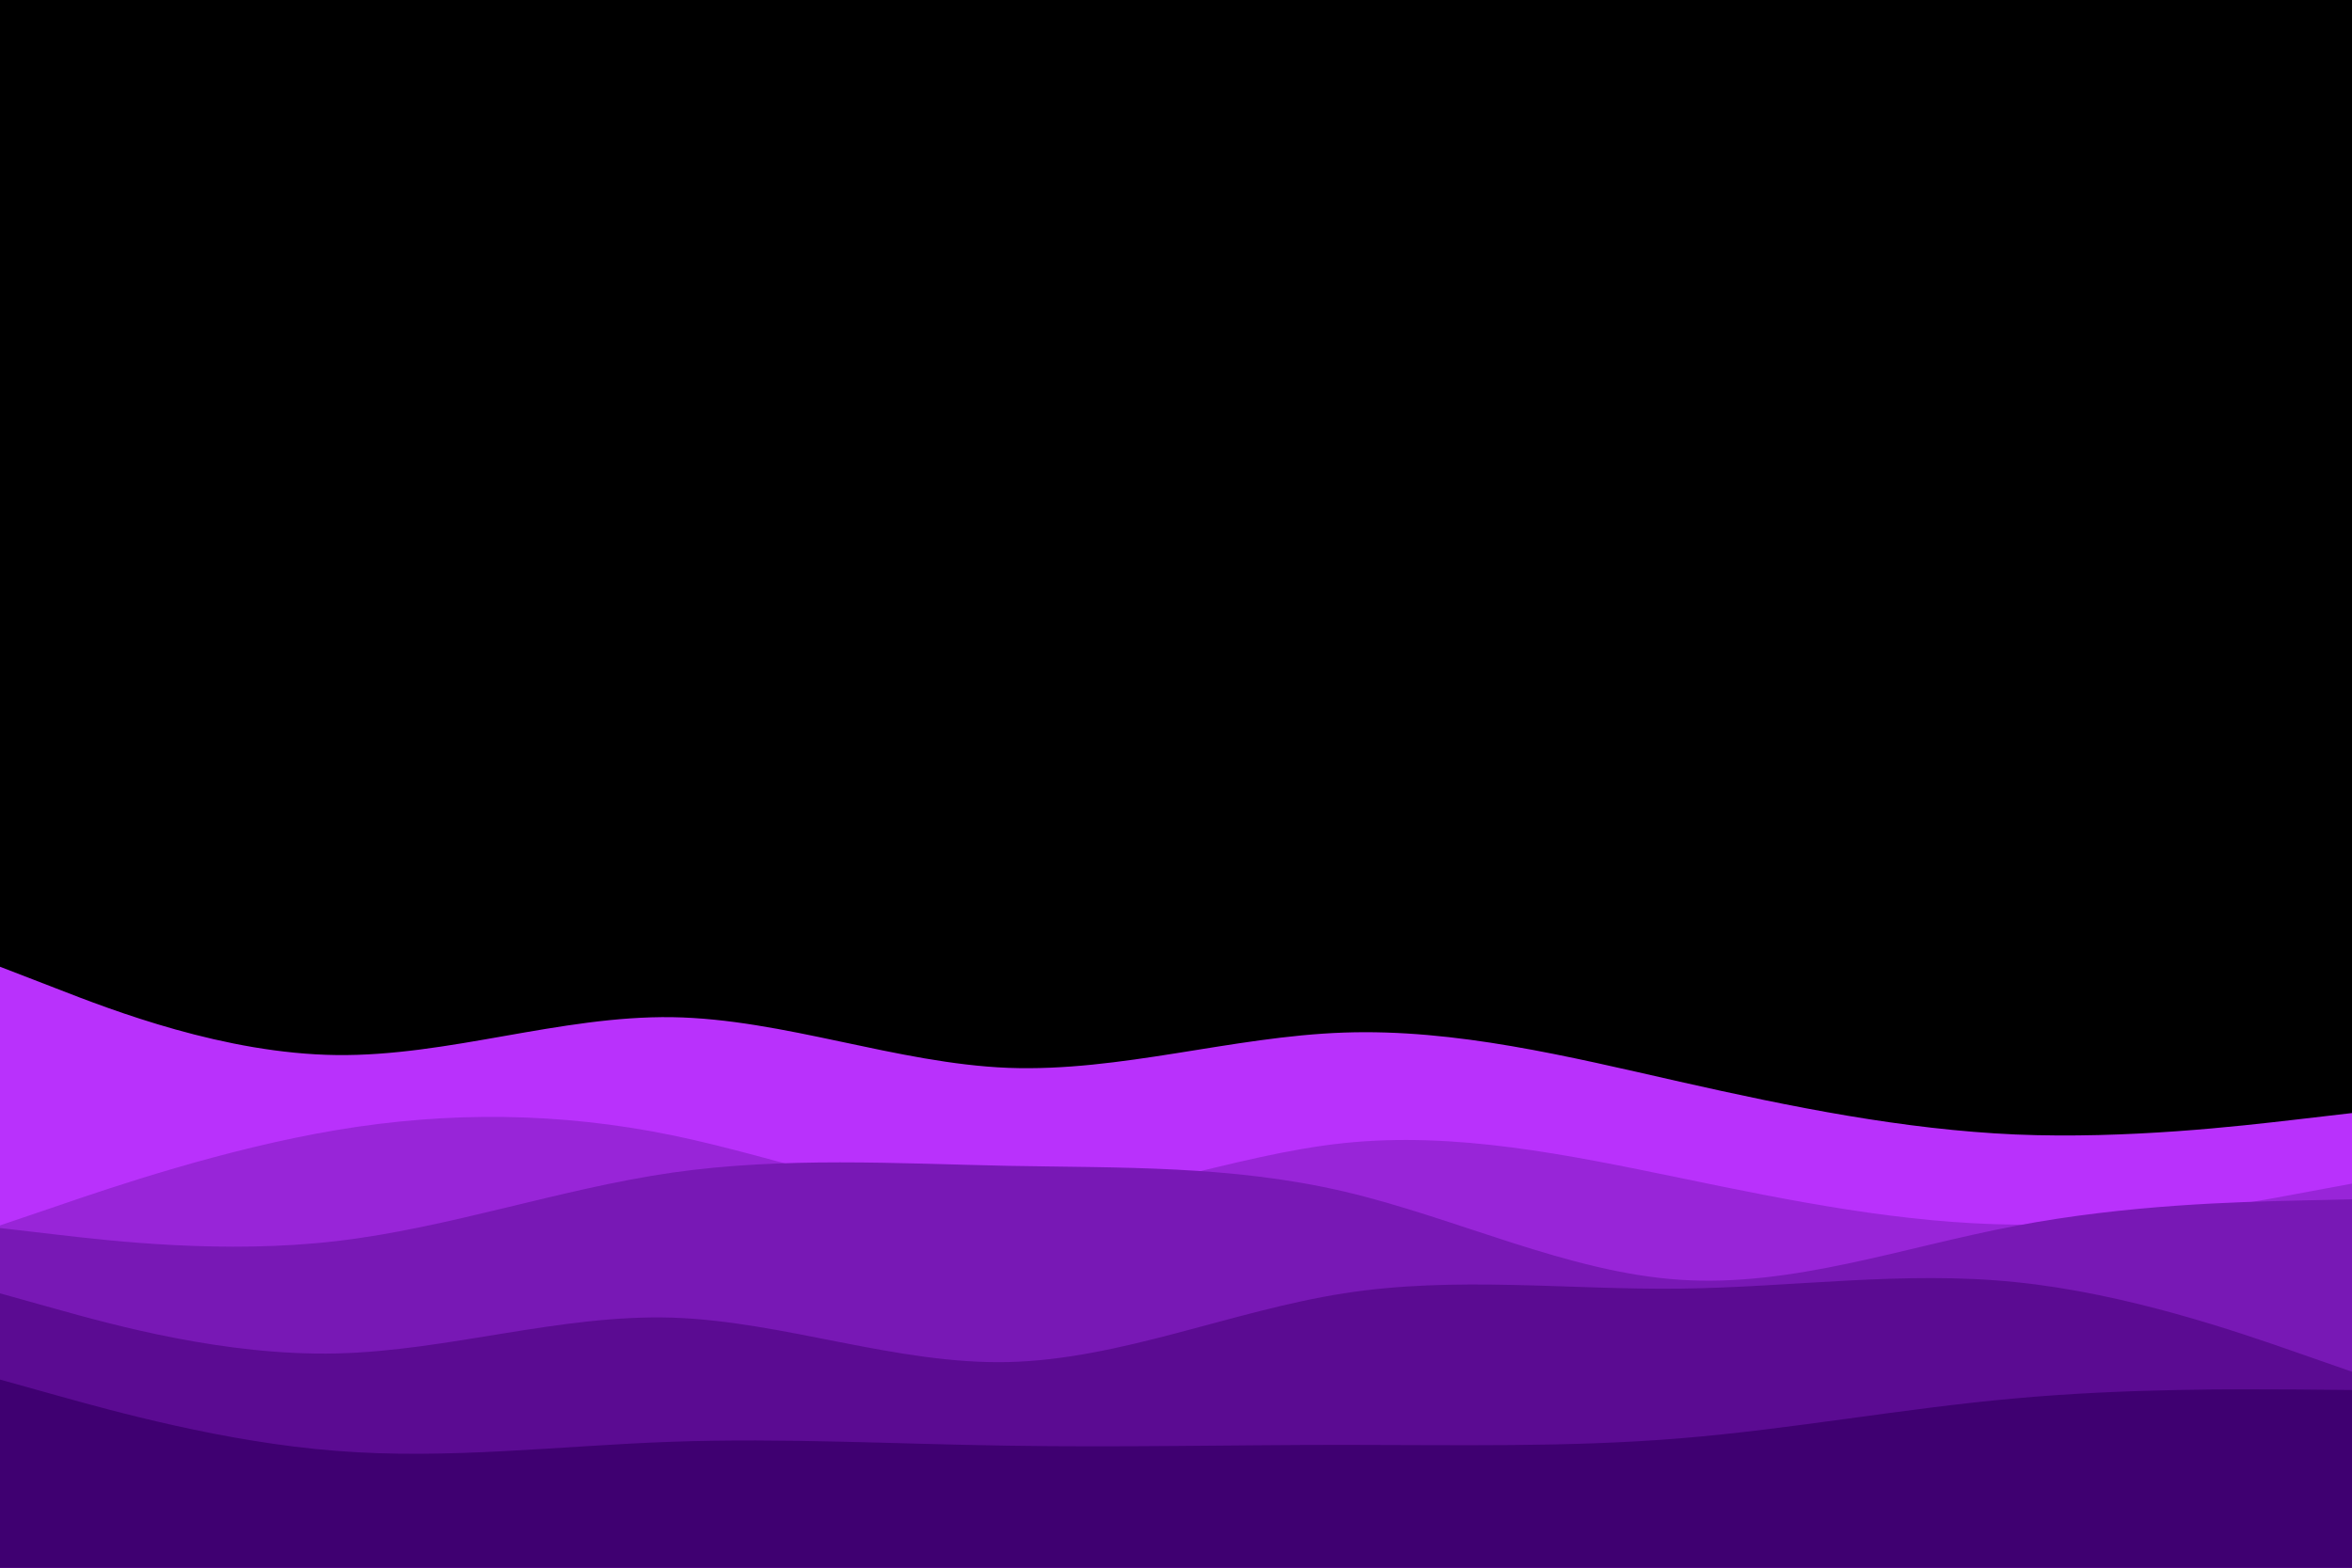 <svg id="visual" viewBox="0 0 900 600" width="900" height="600" xmlns="http://www.w3.org/2000/svg" xmlns:xlink="http://www.w3.org/1999/xlink" version="1.1"><rect x="0" y="0" width="900" height="600" fill="#000"></rect><path d="M0 370L21.5 378.3C43 386.7 86 403.3 128.8 403.8C171.7 404.3 214.3 388.7 257.2 389.3C300 390 343 407 385.8 408.7C428.7 410.3 471.3 396.7 514.2 395.2C557 393.7 600 404.3 642.8 414C685.7 423.7 728.3 432.3 771.2 434.2C814 436 857 431 878.5 428.5L900 426L900 601L878.5 601C857 601 814 601 771.2 601C728.3 601 685.7 601 642.8 601C600 601 557 601 514.2 601C471.3 601 428.7 601 385.8 601C343 601 300 601 257.2 601C214.3 601 171.7 601 128.8 601C86 601 43 601 21.5 601L0 601Z" fill="#b931fc"></path><path d="M0 469L21.5 461.7C43 454.3 86 439.7 128.8 432.5C171.7 425.3 214.3 425.7 257.2 434.5C300 443.3 343 460.7 385.8 460.3C428.7 460 471.3 442 514.2 437.5C557 433 600 442 642.8 450.8C685.7 459.7 728.3 468.3 771.2 468.7C814 469 857 461 878.5 457L900 453L900 601L878.5 601C857 601 814 601 771.2 601C728.3 601 685.7 601 642.8 601C600 601 557 601 514.2 601C471.3 601 428.7 601 385.8 601C343 601 300 601 257.2 601C214.3 601 171.7 601 128.8 601C86 601 43 601 21.5 601L0 601Z" fill="#9825d8"></path><path d="M0 470L21.5 472.5C43 475 86 480 128.8 475C171.7 470 214.3 455 257.2 448.8C300 442.7 343 445.3 385.8 446.2C428.7 447 471.3 446 514.2 456C557 466 600 487 642.8 489.8C685.7 492.7 728.3 477.3 771.2 469.2C814 461 857 460 878.5 459.5L900 459L900 601L878.5 601C857 601 814 601 771.2 601C728.3 601 685.7 601 642.8 601C600 601 557 601 514.2 601C471.3 601 428.7 601 385.8 601C343 601 300 601 257.2 601C214.3 601 171.7 601 128.8 601C86 601 43 601 21.5 601L0 601Z" fill="#7818b5"></path><path d="M0 495L21.5 501C43 507 86 519 128.8 518C171.7 517 214.3 503 257.2 504.3C300 505.7 343 522.3 385.8 521.3C428.7 520.3 471.3 501.7 514.2 495C557 488.3 600 493.7 642.8 493.2C685.7 492.7 728.3 486.3 771.2 490.7C814 495 857 510 878.5 517.5L900 525L900 601L878.5 601C857 601 814 601 771.2 601C728.3 601 685.7 601 642.8 601C600 601 557 601 514.2 601C471.3 601 428.7 601 385.8 601C343 601 300 601 257.2 601C214.3 601 171.7 601 128.8 601C86 601 43 601 21.5 601L0 601Z" fill="#5b0b92"></path><path d="M0 528L21.5 534C43 540 86 552 128.8 555.3C171.7 558.7 214.3 553.3 257.2 551.8C300 550.3 343 552.7 385.8 553.3C428.7 554 471.3 553 514.2 553C557 553 600 554 642.8 550.5C685.7 547 728.3 539 771.2 535.2C814 531.3 857 531.7 878.5 531.8L900 532L900 601L878.5 601C857 601 814 601 771.2 601C728.3 601 685.7 601 642.8 601C600 601 557 601 514.2 601C471.3 601 428.7 601 385.8 601C343 601 300 601 257.2 601C214.3 601 171.7 601 128.8 601C86 601 43 601 21.5 601L0 601Z" fill="#3f0071"></path></svg>